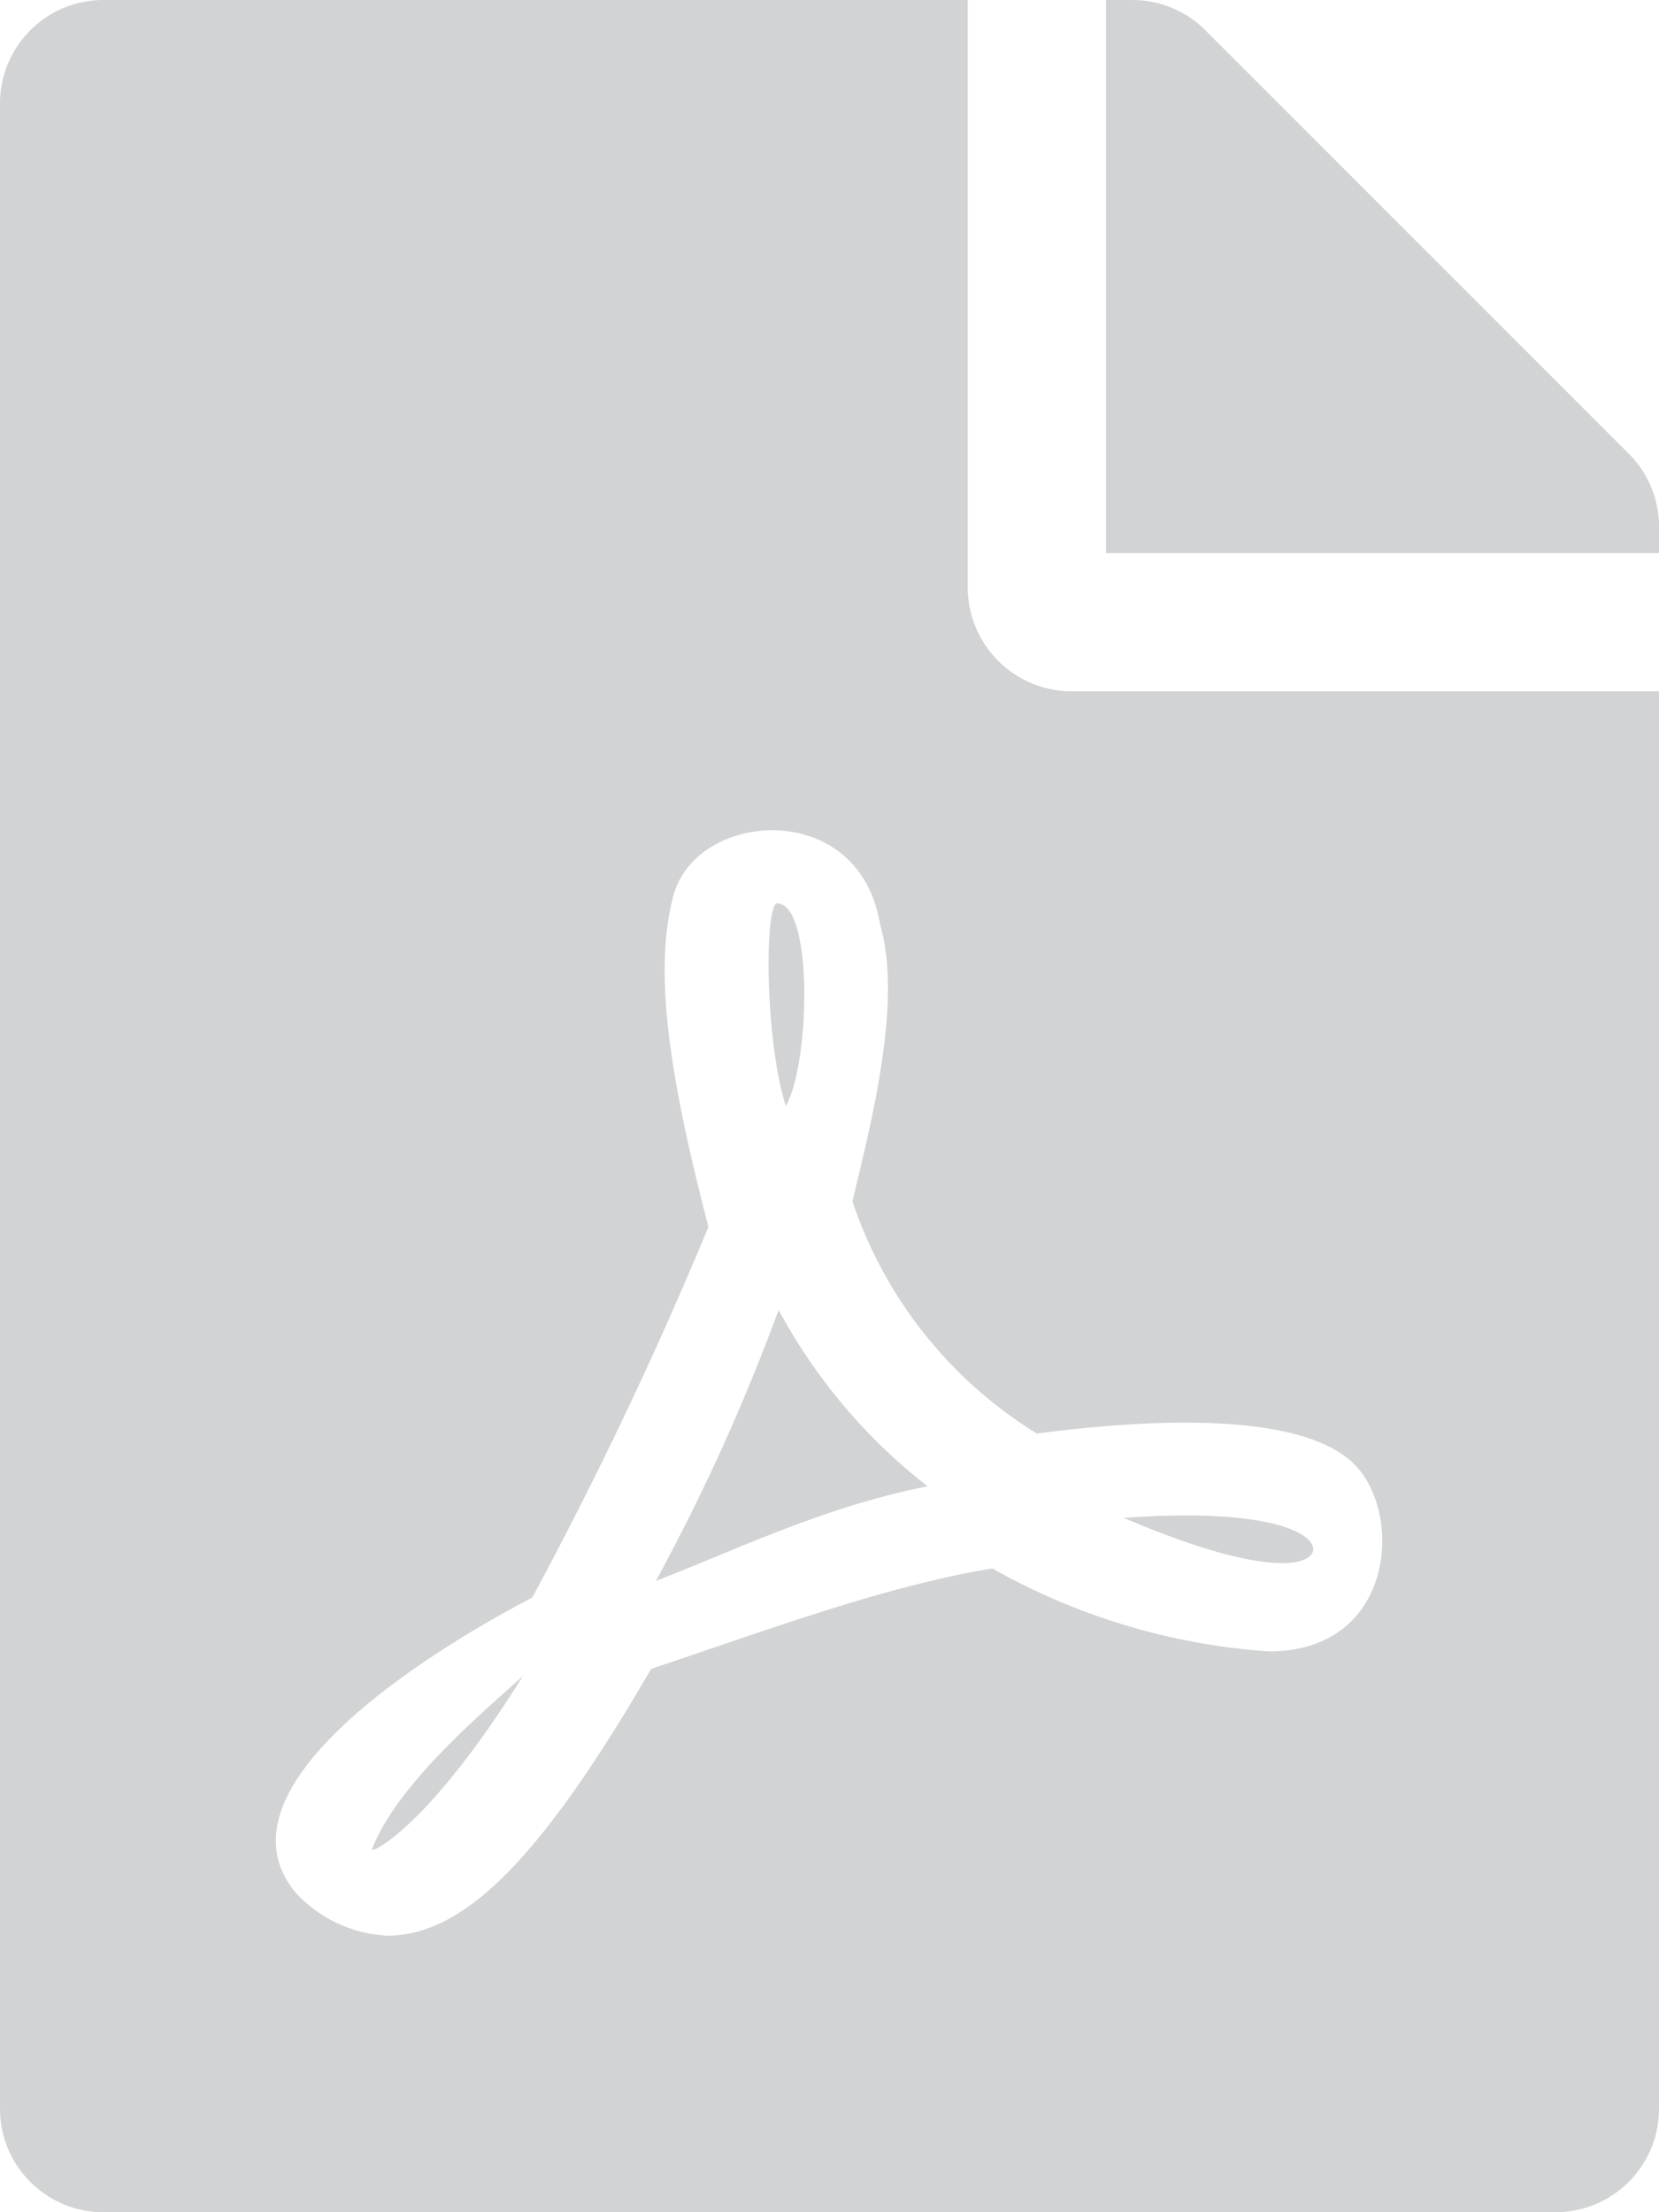 <svg xmlns="http://www.w3.org/2000/svg" viewBox="0 0 60 80"><defs><style>.cls-1{fill:#d1d3d4;}</style></defs><title>pdflarge</title><g id="Layer_2" data-name="Layer 2"><g id="Layer_1-2" data-name="Layer 1"><path class="cls-1" d="M28.42,40c-.78-2.5-.76-7.33-.31-7.33C29.42,32.69,29.3,38.45,28.42,40Zm-.26,7.37a73.27,73.27,0,0,1-4.44,9.8c2.86-1.1,6.09-2.69,9.83-3.42a20.17,20.17,0,0,1-5.39-6.38ZM13.45,66.89c0,.13,2.07-.84,5.46-6.28C17.86,61.59,14.36,64.44,13.45,66.89ZM38.75,25H60V76.25A3.74,3.74,0,0,1,56.25,80H3.75A3.74,3.74,0,0,1,0,76.25V3.75A3.74,3.74,0,0,1,3.75,0H35V21.25A3.76,3.76,0,0,0,38.75,25ZM37.5,51.84a15.69,15.69,0,0,1-6.67-8.4c.7-2.89,1.81-7.28,1-10-.74-4.6-6.63-4.14-7.47-1.07-.78,2.86-.06,6.89,1.26,12a146.11,146.11,0,0,1-6.37,13.4s0,0,0,0C15,60,7.69,64.75,10.67,68.42A4.85,4.85,0,0,0,14,70c2.8,0,5.58-2.81,9.55-9.65,4-1.33,8.45-3,12.34-3.63a23.6,23.6,0,0,0,10,3c4.56,0,4.88-5,3.08-6.78C46.83,50.84,40.52,51.45,37.5,51.84ZM58.91,16.41,43.59,1.09A3.74,3.74,0,0,0,40.94,0H40V20H60v-.95A3.73,3.73,0,0,0,58.91,16.41ZM47.33,56.3c.64-.43-.39-1.86-6.69-1.41C46.44,57.36,47.33,56.3,47.33,56.3Z"/></g></g></svg>